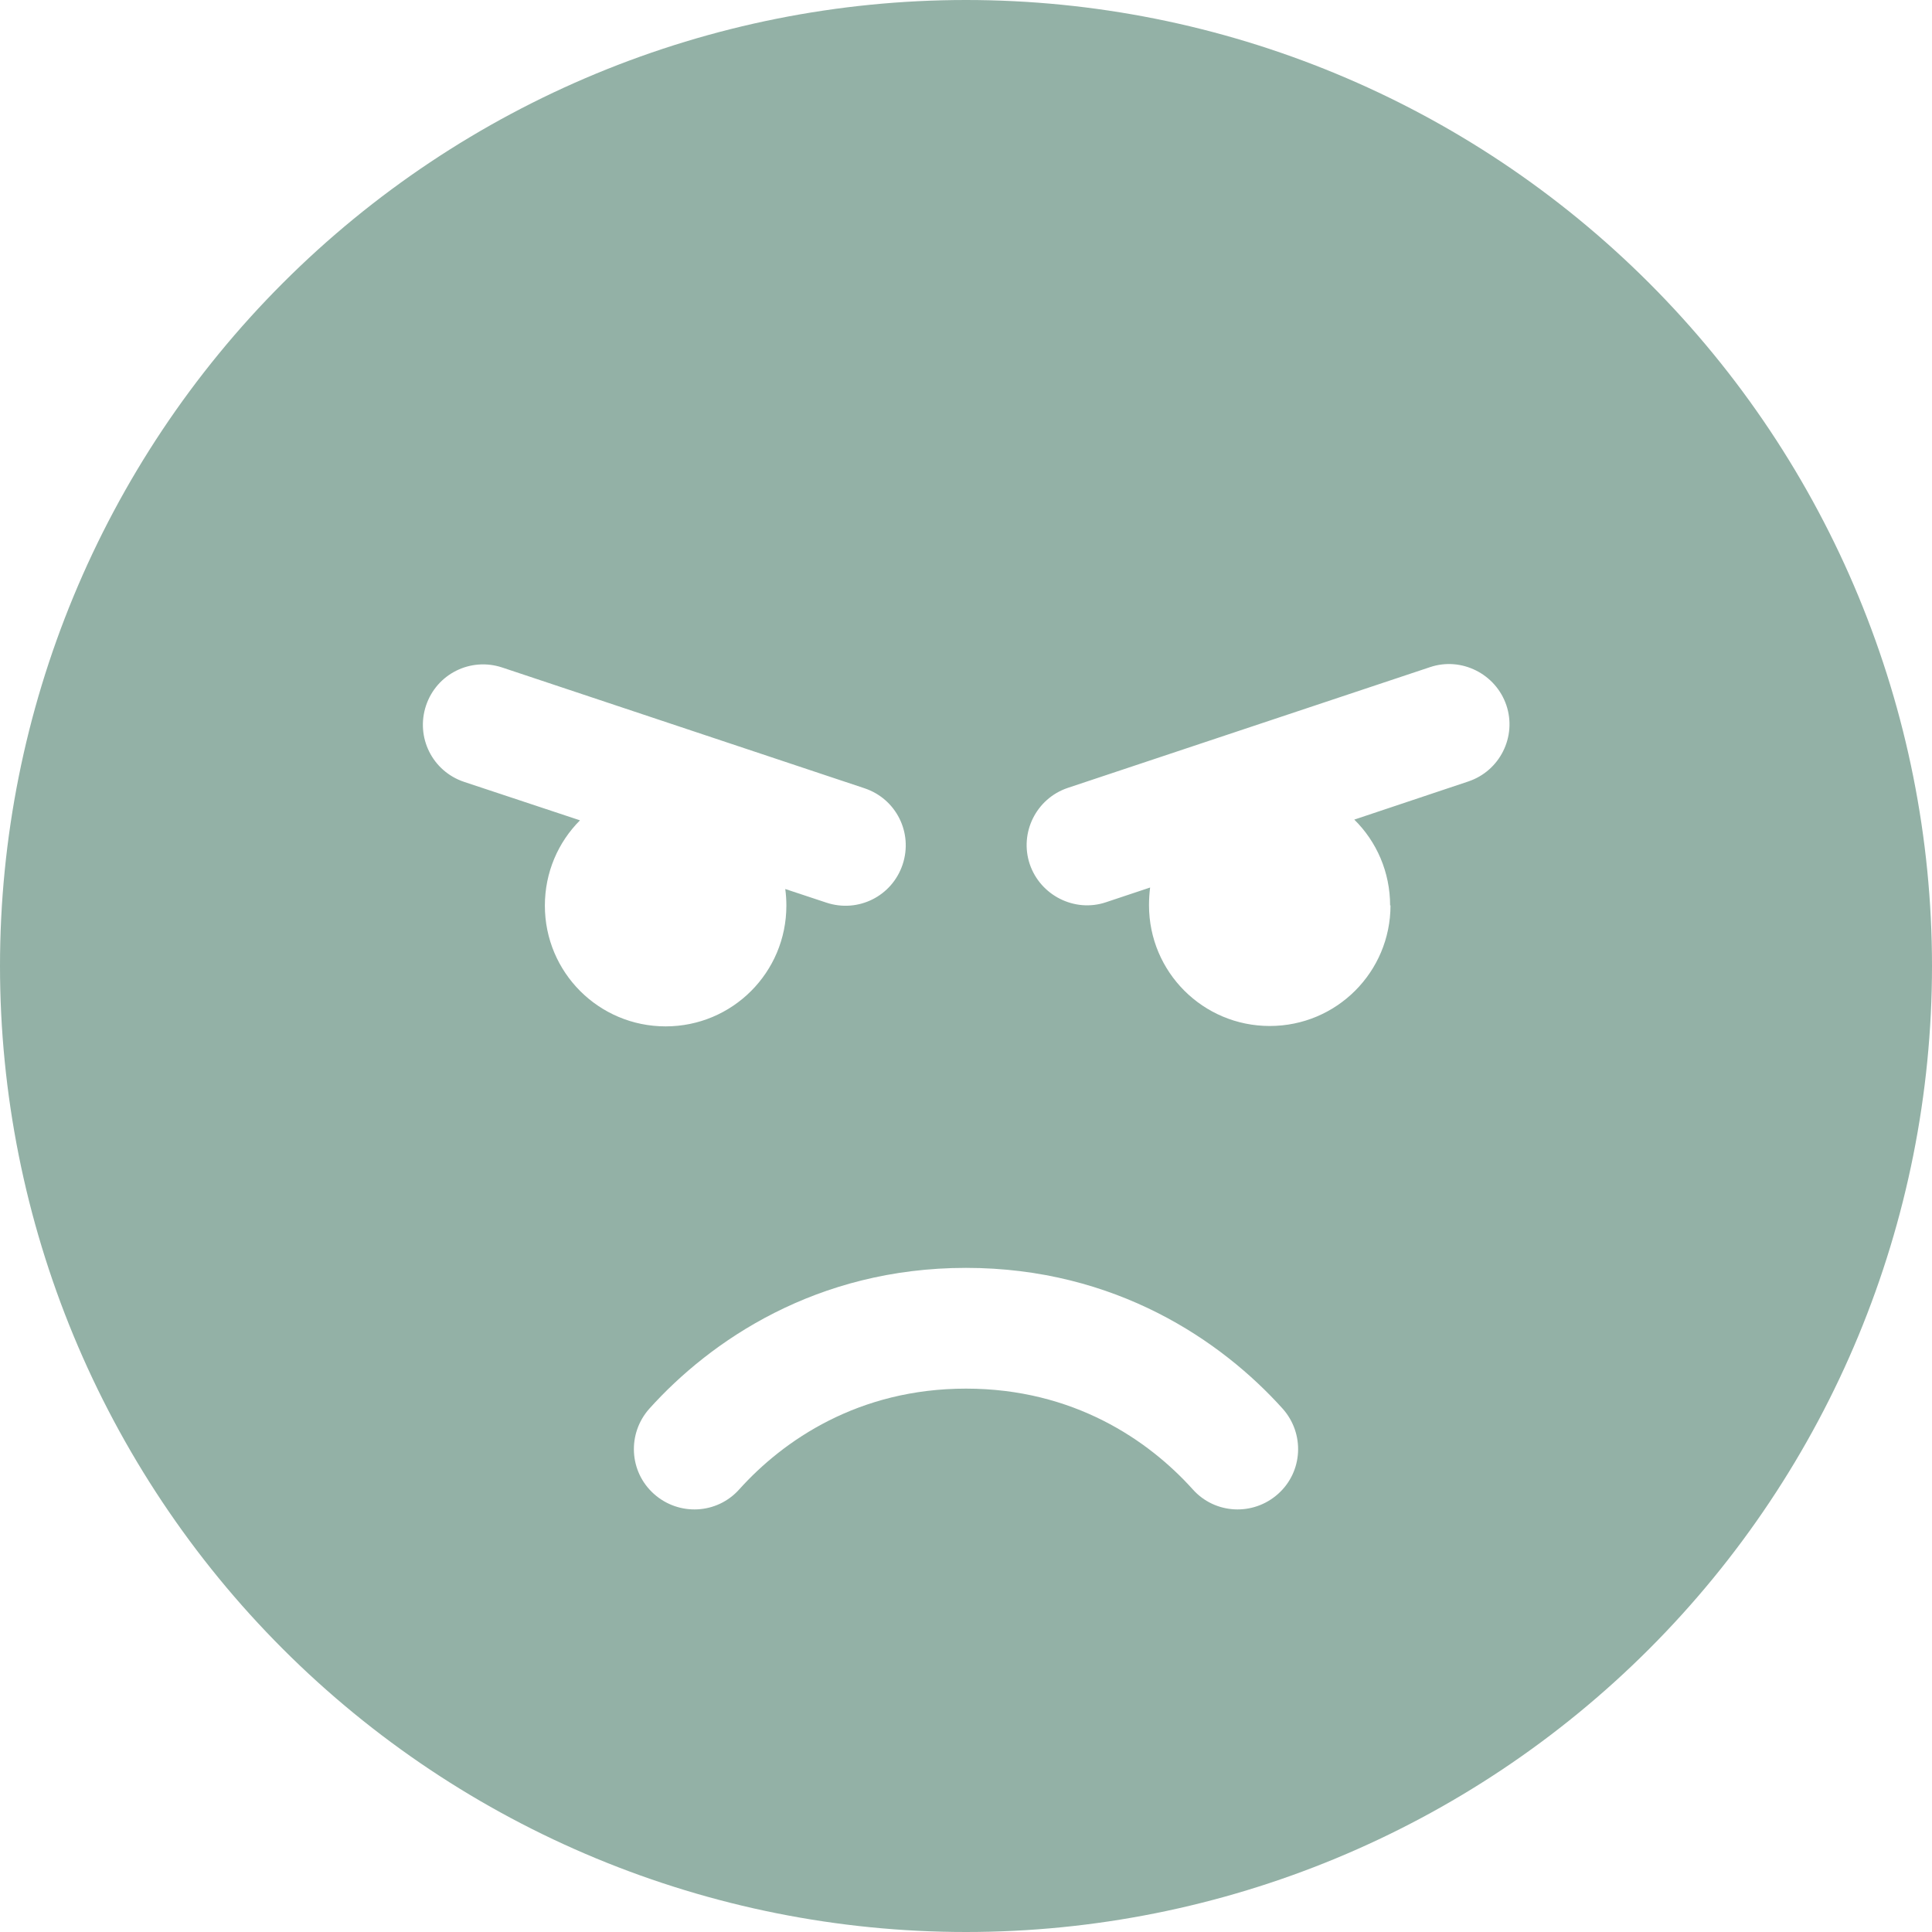 <svg width="40" height="40" viewBox="0 0 40 40" fill="none" xmlns="http://www.w3.org/2000/svg">
<path d="M0 20C0 14.696 2.107 9.609 5.858 5.858C9.609 2.107 14.696 0 20 0C25.304 0 30.391 2.107 34.142 5.858C37.893 9.609 40 14.696 40 20C40 25.304 37.893 30.391 34.142 34.142C30.391 37.893 25.304 40 20 40C14.696 40 9.609 37.893 5.858 34.142C2.107 30.391 0 25.304 0 20ZM26.461 30.93C26.977 30.469 27.016 29.68 26.555 29.164C25.297 27.766 23.102 26.25 20 26.25C16.898 26.25 14.703 27.766 13.445 29.164C12.984 29.68 13.023 30.469 13.539 30.93C14.055 31.391 14.844 31.352 15.305 30.836C16.219 29.82 17.773 28.75 20 28.75C22.227 28.75 23.781 29.82 24.695 30.836C25.156 31.352 25.945 31.391 26.461 30.93ZM13.781 21.25C15.164 21.25 16.281 20.133 16.281 18.75C16.281 18.633 16.273 18.516 16.258 18.406L17.109 18.688C17.766 18.906 18.469 18.555 18.688 17.898C18.906 17.242 18.555 16.539 17.898 16.32L10.398 13.82C9.742 13.602 9.039 13.953 8.82 14.609C8.602 15.266 8.953 15.969 9.609 16.188L12.008 16.984C11.555 17.438 11.281 18.062 11.281 18.75C11.281 20.133 12.398 21.25 13.781 21.25ZM28.781 18.75C28.781 18.055 28.5 17.422 28.039 16.969L30.398 16.18C31.055 15.961 31.406 15.25 31.188 14.602C30.969 13.953 30.258 13.594 29.609 13.812L22.109 16.312C21.453 16.531 21.102 17.242 21.32 17.891C21.539 18.539 22.25 18.898 22.898 18.68L23.812 18.375C23.797 18.492 23.789 18.617 23.789 18.742C23.789 20.125 24.906 21.242 26.289 21.242C27.672 21.242 28.789 20.125 28.789 18.742L28.781 18.75Z" fill="#93B1A6"/>
</svg>
